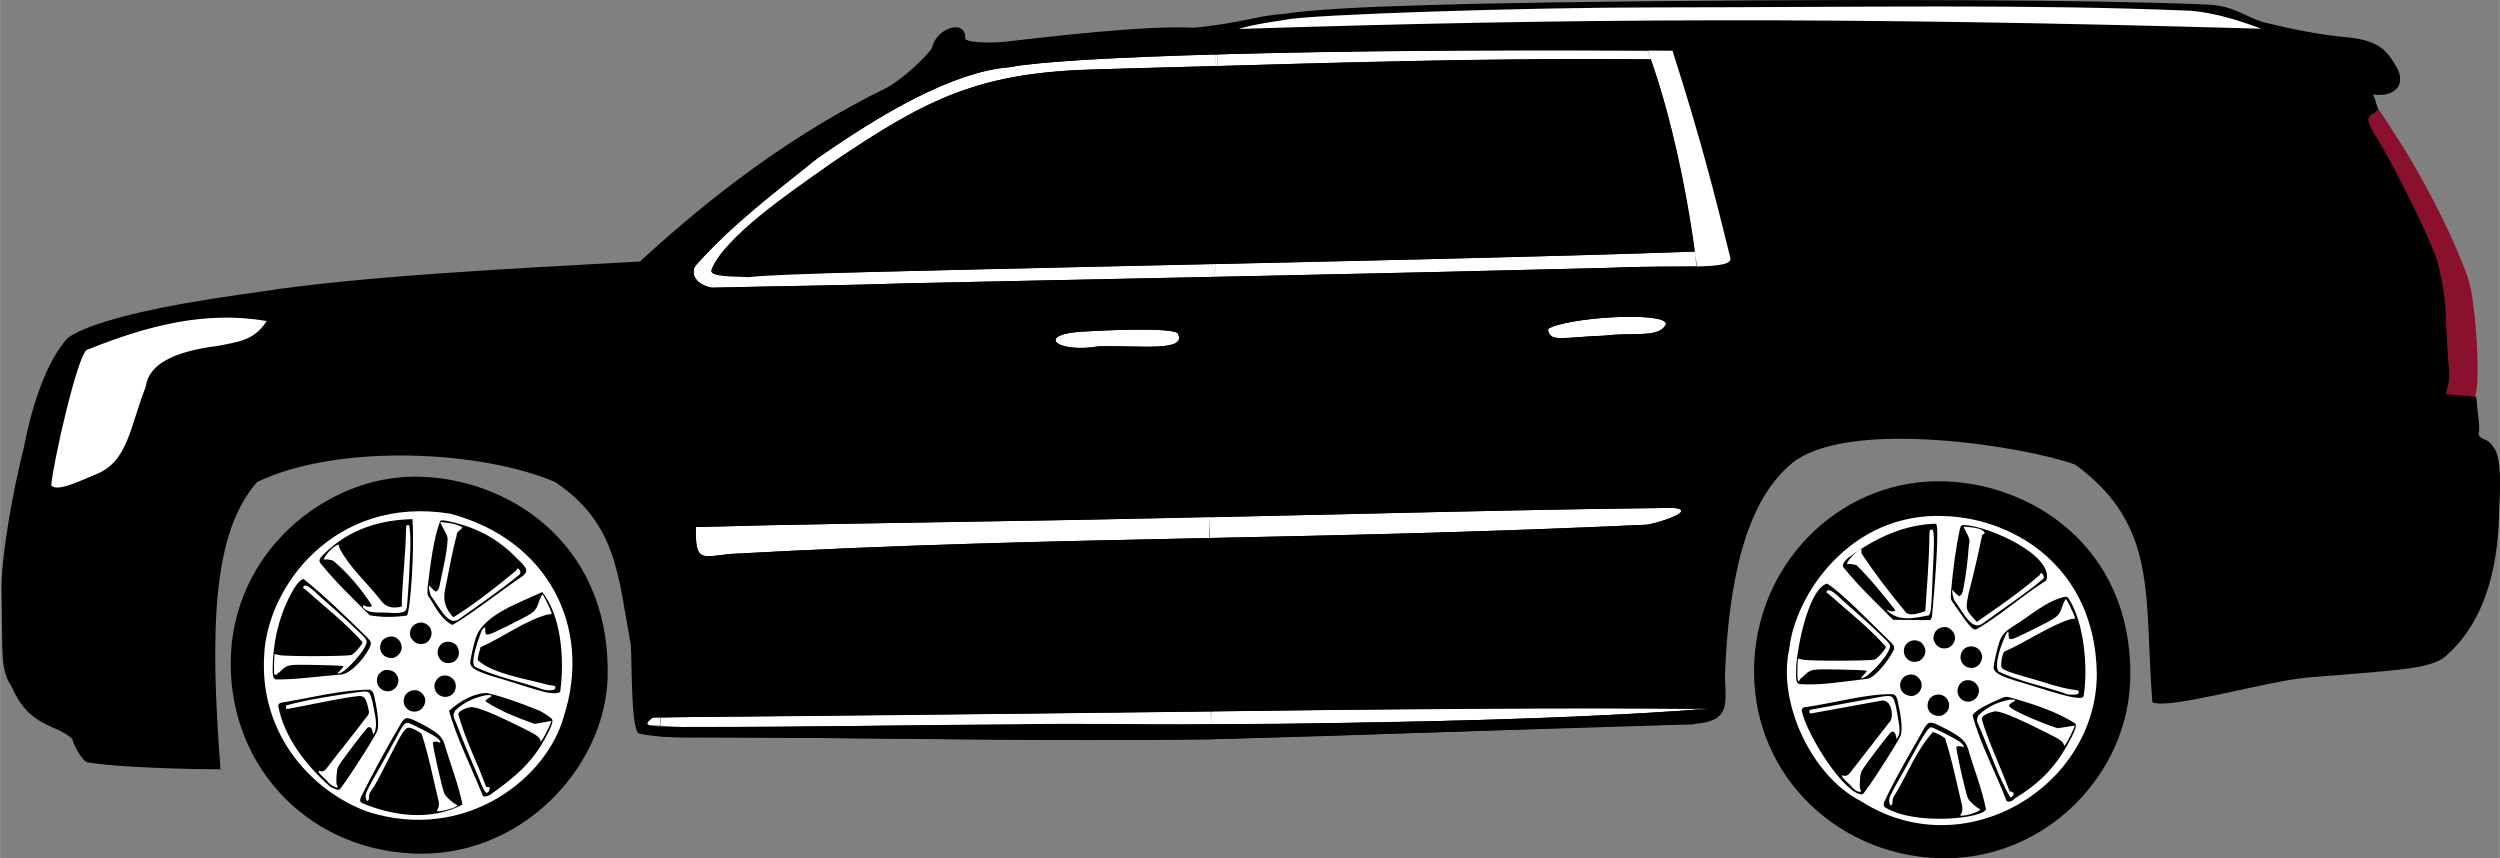 <svg id="esv" width="600" height="206" version="1.1" viewBox="0 0 600 206.015" xmlns="http://www.w3.org/2000/svg">
 <rect x="0" y="0" width="600" height="206.015" fill="#808080" stroke="none"/>
 <path id="fHub" d="m76.55 129.8c31.46-22.71 62.18 2.547 62.47 32.07 0.116 11.84-17.31 38.8-39.62 36.47-41.78-4.379-46.89-51.18-22.85-68.52z" style="fill:#ffffff;stroke-width:1.926"/>
 <path id="fWheel" d="m99.44 114.4c22.2 0 46.39 15.63 46.39 46.48 0.398 21.77-19.24 44.02-44.63 44.02-25.87 0-45.85-19.75-45.85-45.63 0-26.66 22.81-44.86 44.09-44.86zm35.85 57.58c6.906-21.23-3.614-42.49-27.33-48.7-27.68-4.415-43.94 17.58-44.58 34.13-1.131 19.07 11.66 32.63 24.87 37.43 23.73 7.497 43.09-8.268 47.04-22.85zm-48.52 20.73c-0.437-0.476-0.448-0.573-0.152-1.429 3.331-6.634 6.116-11.67 9.745-17.9 0.975-1.406 1.431-1.376 4.666 0.311 4.409 2.3 5.303 3.202 5.962 6.002 1.381 4.461 3.013 8.653 3.993 13.42-7.8 4.076-17 2.666-24.21-0.412zm22.02 1.192c1.196-0.555 1.218-0.581 0.674-0.81-0.796-0.335-2.427-1.824-2.795-2.55-0.535-1.059-3.013-12.11-2.77-12.35 0.239-0.245 0.954-0.27 1.371-0.049 0.824 0.437 0.288-0.588-0.64-1.224-1.262-0.865-6.303-3.425-6.744-3.425-0.794 0-1.249 0.561-2.654 3.275-0.804 1.552-2.62 4.856-4.038 7.343-3.377 5.929-3.598 6.407-3.413 7.409 0.199 1.087 0.778 0.874 0.778-0.286 0-0.584 0.196-1.089 0.637-1.643 0.652-0.818 1.533-2.435 4.196-7.701 3.184-6.297 3.816-7.251 4.808-7.243 0.553 4e-3 2.562 1.026 2.993 1.524 1.953 6.201 2.443 9.479 3.922 15.5 0.287 0.762 0.272 1.969-0.029 2.439-0.175 0.274-0.276 0.543-0.222 0.598 1.368 0.059 2.68-0.426 3.926-0.797zm7.141-2.758c-2.666-6.661-6.463-14.2-8.168-20.55 2.843-2.52 6.02-4.184 9.006-4.274 4.238 0.945 8.555 2.618 12.24 4.078 0.793 0.233 3.19 1.773 3.473 2.231 0.333 0.54-0.222 2-1.918 5.039-3.115 5.582-7.064 8.913-12.7 12.92-1.166 0.829-1.686 0.503-1.93 0.553zm1.591-1.942c0.063-0.442-0.599-0.251-0.863-0.361-2.418-6.461-4.931-11.18-6.696-17.42 0.071-0.625 1.15-1.28 2.712-1.647 1.765-0.574 9.714 3.477 12.98 5.074 3.18 1.559 4.011 2.177 4.045 3.013 8e-3 0.19 0.272-0.069 0.586-0.575 0.682-1.097 2.115-4.099 2.009-4.207-0.041-0.042-0.84 0.085-1.775 0.283-0.935 0.198-1.978 0.359-2.317 0.359-4.186-1.529-8.089-3.015-11.71-5.386 0.033-0.242 0.386-0.605 0.785-0.805 1.104-0.555 0.883-0.774-0.669-0.664-2.98 0.603-5.276 1.714-7.378 3.668-0.565 1.134-0.556 1.236 0.272 3.098 1.946 5.184 4.38 10.57 6.266 15.24 0.267 0.697 0.787 1.418 1.023 1.418 0.622-0.037 0.668-0.98 0.736-1.079zm-38.28-0.374c-5.66-4.968-11.12-11.87-12.48-19.42 0-0.245 0.228-0.565 0.506-0.712 7.896-1.299 14.42-3.115 21.5-3.155 0.779 0.412 0.856 0.595 1.406 3.346 0.636 3.18 0.744 5.789 0.279 6.727-1.35 2.724-8.719 14.03-9.083 13.94-0.642 0.103-1.461-0.428-2.129-0.722zm1.752 0.152c0.081-0.083 0.033-0.292-0.106-0.465-0.167-0.205-0.214-0.975-0.137-2.233 0.107-1.761 0.189-2.025 0.987-3.202 1.241-1.83 5.791-7.79 6.318-8.275 0.606-0.558 1.067-0.311 1.322 0.706l0.213 0.853 0.425-0.892c0.591-2.177-0.24-4.652-0.604-6.877-0.651-2.681-0.865-2.845-3.263-2.498-5.958 0.845-12.31 1.779-17.4 3.2-0.291 0.298-0.063 1.064 0.257 0.861 5.679-1.009 11.71-2.473 17.12-3.109 1.232-1e-3 1.611 0.435 2.123 2.444 0.441 1.734 0.436 1.761-0.599 2.984-3.061 4.13-5.752 7.281-8.73 11.22-0.811 1.206-1.409 1.61-2.069 1.395-0.927-0.301-0.312 0.582 1.603 2.302 0.512 0.913 2.354 1.86 2.545 1.58zm16.32-22.25c1.499-1.756 4.055-1.327 4.712 1.018 0.154 1.15-0.494 2.356-1.491 2.839-2.574 0.99-4.583-1.604-3.221-3.856zm7.039-2.768c0.915-2.437 3.234-1.946 3.843-1.383 1.666 0.951 1.442 3.338 0.181 4.188-2.034 1.45-4.706-0.445-4.022-2.805zm27.03 2.294c-3.672-0.873-7.715-2.34-10.9-3.252-5.989-1.708-7.644-2.575-7.644-4.007 0-0.715 0.904-4.662 1.372-5.987 1.926-5.529 10.47-8.322 15.91-10.9 4.45 5.55 5.442 15.76 4.305 24-1.189 0.49-2.059 0.217-3.036 0.142zm1.555-0.734c0.196-0.077 0.356-0.321 0.356-0.542 0-0.33-0.28-0.429-1.565-0.551-5.627-1.535-13.46-2.672-17.09-5.991 0.079-1.117 0.373-2.025 0.682-3.094 5.705-2.566 10.37-6.222 16.03-7.854 0.579 0 1.052-0.096 1.052-0.214 0-0.457-2.009-4.617-2.231-4.617-0.559 0.73-0.822 1.82-1.15 2.645-0.742 1.664-1.048 1.871-7.484 5.06-4.849 2.404-5.095 2.444-5.095 0.856 0-0.798-8e-3 -0.805-0.45-0.396-0.247 0.229-0.45 0.514-0.45 0.633-1.079 2.938-2.701 7.54-1.568 8.576 5.45 2.61 11.49 3.65 16.4 5.478 0.849 0.198 1.854 0.263 2.566 0.01zm-41.45-4.24c0.916-0.962 3.257-0.454 3.779 0.861 0.937 1.445-0.145 3.822-2.381 3.793-2.737-0.333-3.14-3.546-1.399-4.654zm-25.35 1.796c-0.716-0.353-0.804-0.948-0.664-4.515 0.352-6.353 2.107-12.45 5.213-17.52 0.717-1.178 1.635-2.05 2.171-2.061 5.151 4.132 10.23 9.119 14.99 13.76 1.117 1.13 1.205 1.294 1.087 2.038-0.757 2.425-4.431 6.644-6.752 7.087-6.006 0.476-11.47 1.299-16.05 1.209zm0.952-1.765c1.859-1.838 1.881-1.843 8.516-1.717 3.234 0.062 6.122 0.163 6.418 0.226 0.532 0.113 0.528 0.125-0.327 1.021-0.941 0.986-0.913 1.074 0.188 0.588 1.314-0.579 4.771-4.313 5.65-6.103 0.794-1.616 0.785-1.636-1.949-4.174-2.97-2.893-6.44-5.868-9.273-8.412-2.092-2.073-3.246-2.66-3.564-1.813-0.073 0.194 0.114 0.399 0.487 0.534 4.583 4.097 9.583 7.95 13.76 12.67 0 0.526-1.963 2.772-2.676 3.061-0.906 0.368-16.06 0.396-17.32 0.032-0.55-0.159-1.045-0.244-1.1-0.189-0.137 0.14-0.218 4.533-0.09 4.885 1.09 0.051 0.157 0.041 1.285-0.611zm37.91-4.542c0.077-3.099 3.319-3.431 4.691-1.716 1.264 2.493-0.548 3.81-1.132 3.926-1.959 0.658-3.367-0.626-3.56-2.209zm-13.24-3.067c0.813-0.905 2.776-1.544 4.011-8e-3 1.73 2.29-0.526 4.215-1.652 4.246-2.62 0.045-3.621-2.367-2.36-4.238zm6.734-0.819c-0.544-2.547 1.418-3.568 2.722-3.467 2.957 0.478 2.947 3.934 0.9 4.954-1.021 0.338-2.435 0.568-3.621-1.486zm4.741-9.142c-0.71-0.949-0.722-1.004-0.618-2.907 0.691-5.405 1.435-11.87 3.094-15.92 0.397-0.015 0.793-0.017 0.88-4e-3 7.316 1.36 12.71 4.205 17.49 9.138 2.547 2.437 2.724 2.965 1.406 4.174-5.775 3.943-12.52 9.268-16.92 11.78-2.479-1.17-4.016-4.082-5.33-6.262zm6.715 4.991c4.904-3.49 10.45-7.262 14.81-10.92 0.163-0.312 0.161-0.587-6e-3 -0.908-0.305-0.584-0.683-0.59-0.831-0.013-5.451 4.479-9.655 7.813-15.12 11.27-2.531-2.691-2.371-4.879-1.934-6.954 0.973-4.669 1.588-8.562 2.701-12.64 0.015-1.064 0.673-1.124 1.143-1.644 0.404-0.302 0.377-0.344-0.463-0.71-1.429-0.659-3.049-0.747-4.565-0.919-0.042 0.041 0.059 0.327 0.225 0.636 1.57 2.926 1.59 2.98 1.464 4.172-0.229 3.229-1.107 6.551-1.709 9.582-0.233 1.562-0.603 2.281-1.172 2.281-0.634-0.431-0.998-0.905-1.54-1.495-0.125 0.864 0.178 1.681 0.393 2.446 1.881 2.329 4.043 7.362 6.611 5.816zm-32.86-13.32c-0.745-0.69-0.555-1.33 0.756-2.554 6.168-6.039 13.69-8.087 21.13-8.256 0.525 7.75-0.514 22.04-1.326 23.14-2.978 0.413-5.956 0.479-8.934-0.07-4.248-4.23-8.435-8.274-11.63-12.26zm20.21 11.19c0.519-0.956 0.355-1.457 0.819-7.276 0.101-4.429 0.721-9.266 0.083-13.26-0.71-0.123-0.761-0.039-0.779 1.3-0.091 5.5-0.759 11.01-0.991 16.48l-0.002 1.754c-2.394 0.506-3.868 0.167-5.143-1.618-3.23-4.132-7.415-7.777-9.809-12.38-0.081-0.491-0.236-0.893-0.345-0.893-1.706 0.673-3.019 2.614-3.481 3.506 0.192 0.11 0.446 0.139 0.563 0.065 0.118-0.075 0.878 0.046 1.69 0.267 3.629 3.046 6.852 6.871 9.331 10.8 0 0.359-1.056 0.423-1.563 0.095-0.18-0.116-0.403-0.163-0.496-0.104-0.362 0.229 0.146 0.856 1.025 1.264 0.783 0.364 1.504 0.429 4.798 0.433 1.415 0.211 3.554 0.169 4.3-0.427z" style="fill:#000000;stroke-width:1.926"/>
 <path id="trim" d="m403.9 10.77c-54.21 0.834-125.3-2.624-170.9 5.965-28.86 9.26-58.19 29.82-71.42 52.99 11.02 3.539 174.7-2.317 257-4.835-2.719-18.96-9.161-38.36-14.61-54.12zm-19.38 63.32c-5.692 1.126-12.86 2.482-16.15 6.223 0.496 1.68 10.71 2.865 19.24 2.536 5.376-0.754 11.74-1.07 15.07-4.774-6.885-4.012-2.208-2.156-18.16-3.984zm-364.8 9.814c-6.815 10.88-6.628 23.37-8.783 33.47 0.654 1.869 11.73-1.516 13.65-2.699 8.413-5.599 13.01-25.35 13-25.36 15.02-5.448 23-5.474 27.75-12.76-4.708-3.476-41.95 2.226-45.62 7.352l0.002-0.002zm248.5-6.791c-4.98 0.896-13.36 1.659-16.23 4.193 4.197 4.37 10.67 3.166 16.4 2.939 6.022-0.912 11.54 2.751 18.08-2.852-7.35-2.929-1.819-3.648-18.25-4.28zm126.1 40.35-229.8 7.767 1.669 15.04 237.5-11.68c4.208-5.226 2.559-9.24-9.374-11.13zm-110.7 51.11c-14.66 0.375-143-3.621-127.9 5.418 46.83 3.398 108.6 0.637 146.1-8.5e-4 32.38-1.077 78.45-0.831 110.2-3.651-25.19-4.551-96.5-0.534-128.4-1.767zm259.3-162.9c-7.861-5.455-31.4-2.762-37.85-4.55-68.62-0.006-117.9-0.991-187.5 2.03-10.66 1.546-19.7 1.733-28.35 4.957 9.358 0.055 243.1-2.119 257.2 0.387z" style="fill:#ffffff;stroke-width:1.926"/>
 <path id="brake" d="m567.2 26.1c0.719-3.593 0.191-5.661 8.493 7.511 7.607 11.94 14.1 25.64 16.66 33.17 2.075 6.093 3.222 28.58 1.32 28.58-0.615 0-6.582 1.402-7.724-1.267-1.006-2.35 1.446-8.354 0.824-14.43-1.279-12.25-4.673-25.83-12.28-35.39-4.542-6.089-9.115-11.21-7.291-18.17z" style="fill:#8a112b;stroke-width:1.926"/>
 <path id="body" d="m308 3.345c-6.139 0.349-10.65 2.363-21.72 3.312-11.33-0.671-37.11 2.448-44.82 3.336-2.494 0.287-8.74 0.435-9.811-0.636 0.368-4.849-6.86-2.949-8.023 2.235-1.541 2.25-6.961 7.362-10.76 9.429-22.86 11.22-42.14 25.97-59.29 41.75-29.09 1.603-67.07 3.477-91.24 7.262-12.3 1.687-37.76 5.378-46.02 11.02-5.723 6.056-9.182 18.66-10.54 26.06-2.753 10.87-5.575 26.65-5.432 34.74 0.294 15.61-0.364 18.77 2.519 23.13 4.252 9.763 10.65 8.716 14.45 12.36 0.369 1.627 2.197 4.851 3.468 5.581 6.794 1.314 25.98 1.739 32.12 1.719-2.663-34.6-1.728-57.05 8.807-68.96 19.57-9.358 53.83-7.551 71.5 0 14.97 10.05 15.1 22.64 18.18 39.12 0.294 5.109 0.044 19.12 1.739 21.15 0.745 0.295 4.863 1.198 14.82 1.027 39.58 0.047 81.56 0.929 122.8 0.443 37.96-0.919 76.35-2.558 111.2-3.59 14.07 0.399 12.16-3.888 12.05-11.86 0.896-22.95 5.061-41.37 15.69-50.45 13.25-11.6 57.3-4.167 68.39 0 20.09 14.66 16.47 31.65 18.51 57.01 3.662 1.953 27.5-5.106 37.34-5.921 20.69-1.714 28.67-1.946 32.65-4.776 11.19-9.393 13.11-24.96 13.25-35.33 0.161-4.051 0.737-11.78-1.087-14.75-1.975-3.151-3.085-1.789-3.849-3.45 0.315-2.237 0.031-2.763-0.581-9.085l-7.293-0.629c0.604-2.216 1.152-4.447 0.661-6.937-1.132-14.71-0.061-13.87-2.606-24.73-2.947-8.626-12.93-27.51-15.21-30.76-1.326-2.406-2.367-4.105-0.147-4.956 0.528-0.202 0.594-0.59 1.067-0.871-0.419-1.447-1.15-3.843-1.309-3.647 5.758 0.737 8.304-2.71 5.344-7.231-1.587-2.423-3.137-5.866-11.88-6.541-6.066-0.57-12.7-1.861-19.9-3.632-4.743-1.558-6.917-3.924-13.42-4.199-28.26-1.192-80.38-1.262-127.3-0.848-43.56 0.384-82.69 1.129-94.22 3.115zm217.7-0.776c6.116 0.516 11.99 2.451 17.07 4.326-101.2-2.883-165.2-2.518-245.5 0.06 2.516-0.74 4.031-1.137 11.46-2.245 5.418-1.223 57.76-2.937 88.64-2.932 50.78-0.049 89.38-0.818 128.3 0.791zm-354.9 62.17c-0.816 1.845 5.788 1.586 8.9 1.782 11.62-1.605 153.6-3.52 227-6.14-2.181-14.38-5.111-31.1-10.5-46.13-43.41-0.404-92.34 1.304-132.4 2.388-28.53 0.667-40.78 6.592-64.19 22.45-11.19 7.876-25.28 17.47-28.89 25.64zm25.28-26.65c15.67-10.91 32.37-20.9 46.03-21.96 18.25-3.352 98.42-4.403 159.3-3.957 6.94 21.73 10.08 34.33 13.88 49.69 0.863 3.078-12.08 1.674-29.06 2.422-52.9 1.358-112.1 2.517-167.3 3.679-16.04 0.538-32.21 0.698-48.08 1.084-4.715-0.95-4.864-4.01-3.925-5.289 9.186-10.26 19.73-18.03 29.17-25.67zm189.3 42.46c-10.93 0.422-13.41 1.712-13.83-1.58 4.228-2.77 27.79-4.325 28.41-1.268-1.424 3.55-7.93 1.982-14.58 2.848zm-321.4-3.495c-2.986 4.829-7.225 5.01-11.48 5.931-11 1.369-16.86 4.505-17.55 9.873-3.763 9.501-4.229 18.03-12.02 21.02-2.63 1.009-9.31 4.451-10.64 2.61 0.229-4.42 6.178-31 8.502-32.49 14.85-5.974 28.53-9.429 43.18-6.953zm199.8 6.058c-10.54 1.806-15.51-3.049-3.299-3.567 4.577-0.272 20.49-0.999 22.14 0.434 2.568 4.553-9.183 2.915-18.84 3.133zm131.8 42.81c-84.3 3.889-141.9 2.709-220.5 7.048-7.295 0.915-8.147 1.598-8.147-6.479 24.04-0.671 44.39-0.899 71.51-1.379 54.86-0.777 116.6-2.755 163.2-3.21 5.182 0.398-0.794 2.861-6.041 4.019zm14.14 44.22c-36.67 2.989-105.5 3.851-119.2 3.696-14.52 0.201-32.64-0.04-47.8 0.06-33.64 0.036-85.03 1.49-87.15 0.092-0.762-0.503 1.03-1.671 1.149-1.709 7.165-0.301 69.26-0.726 133.6-1.531 41.01-0.513 84.41-0.897 119.4-0.607z" style="fill:#000000;stroke-width:1.926"/>
 <path id="rHub" d="m440.6 131c33.67-25.83 66.82 7.424 63.45 33.56-2.026 15.75-15.03 35.62-37.47 35.46-39.43-0.283-49.54-50.95-26.01-69.02z" style="fill:#ffffff;stroke-width:1.926"/>
 <path id="rWheel" d="m465.1 115.5c21.92-0.07 46.4 15.48 46.19 46.48 0 23.35-19.8 44.02-44.44 44.02-24.57 0.042-45.87-18.86-45.87-44.88 0-25.43 20.12-45.53 44.12-45.61zm38.14 45.97c-0.45-24.81-19.12-36.87-36.29-37.6-23.1-1.179-36.25 19.4-37.51 31.84-2.936 13.18 5.609 30.65 17.02 36.47 24.93 16.18 56.98-3.412 56.79-30.71zm-50.81 32.32c-0.437-0.476-0.448-0.573-0.152-1.429 2.972-6.328 6.885-12.82 9.745-17.9 0.975-1.406 1.431-1.376 4.666 0.311 4.409 2.3 5.303 3.202 5.962 6.002 1.381 4.461 3.013 8.653 3.993 13.42-0.401 2.216-17.03 4.055-24.21-0.412zm22.69 0.382c-0.796-0.335-2.427-1.824-2.795-2.55-0.535-1.059-3.013-12.11-2.77-12.35 0.239-0.245 0.954-0.27 1.371-0.049 0.824 0.437 0.288-0.588-0.64-1.224-1.262-0.865-6.303-3.425-6.744-3.425-0.923-0.464-4.465 6.706-6.692 10.62-3.377 5.929-3.598 6.407-3.413 7.409 0.199 1.087 0.778 0.874 0.778-0.286 0-0.584 0.196-1.089 0.637-1.643 3.266-5.455 4.809-10.08 9.004-14.94 0.553 3e-3 2.562 1.026 2.994 1.524 1.952 6.201 2.442 9.48 3.923 15.5 0.287 0.762 0.272 1.969-0.029 2.439-0.175 0.274-0.275 0.543-0.222 0.598 2.015 0.056 5.382-1.377 4.6-1.607zm6.466-1.949c-2.849-7.401-6.22-13.38-8.166-20.55 0.889-1.418 3.751-2.647 6.42-3.847 1.366-0.644 1.533-0.671 2.585-0.427 5.45 1.518 11.47 3.483 15.71 6.309 0.333 0.54-0.222 2-1.918 5.039-3.115 5.582-6.792 9.325-12.7 12.92-0.62 0.843-1.686 0.865-1.93 0.553zm1.591-1.942c-0.214-0.314-0.599-0.251-0.863-0.361-2.418-6.461-5.527-12.93-6.696-17.42 0.071-0.625 1.15-1.28 2.712-1.647 1.297-0.893 9.714 3.477 12.98 5.074 3.18 1.559 4.011 2.177 4.045 3.013 8e-3 0.19 0.272-0.069 0.587-0.575 0.682-1.097 2.115-4.099 2.009-4.207-1.399 0.176-2.599 0.437-4.092 0.642-2.354-0.72-11.07-4.12-11.71-5.386 0.033-0.242 0.386-0.605 0.785-0.805 1.104-0.555 0.883-0.774-0.669-0.664-2.98 0.603-5.276 1.714-7.378 3.668-0.565 1.134-0.556 1.236 0.272 3.098 2.439 5.581 4.51 11.85 7.289 16.65 0.622-0.037 1.038-0.758 0.736-1.078zm-50.77-19.79c0-0.245 0.228-0.565 0.506-0.712 7.391-0.989 15.12-3.348 21.5-3.155 0.779 0.412 0.856 0.595 1.406 3.346 0.636 3.18 0.744 5.789 0.279 6.727-1.35 2.724-8.719 14.03-9.083 13.94-3.961 0.473-13.38-14.03-14.61-20.14zm14.23 19.57c0.081-0.083 0.033-0.292-0.106-0.465-0.167-0.205-0.214-0.975-0.137-2.233 0.107-1.761 0.188-2.025 0.987-3.202 1.241-1.83 5.791-7.79 6.318-8.275 0.606-0.558 1.067-0.311 1.322 0.706l0.213 0.853 0.425-0.892c0.676-1.027-0.24-4.652-0.604-6.877-0.651-2.681-0.865-2.845-3.263-2.498l-17.4 3.2c-0.291 0.298-0.063 1.064 0.257 0.861l17.12-3.109c2.448-0.072 2.885 4.405 1.524 5.428l-8.73 11.22c-0.811 1.206-1.409 1.61-2.069 1.395-0.927-0.301-0.312 0.582 1.603 2.302 1.695 2.059 2.162 1.392 2.545 1.581zm16.53-22.4c1.363-1.576 3.98-1.191 4.577 1.048 0.364 1.782-0.915 2.762-1.867 3.094-2.995 0.328-3.966-2.327-2.71-4.142zm6.767-2.633c0.915-2.452 3.34-1.81 3.887-1.323 2.042 1.538 0.93 3.729-0.12 4.323-1.839 1.224-4.496-0.565-3.768-3.001zm16.19-0.927c-5.989-1.708-7.644-2.575-7.644-4.007 0-0.715 0.904-4.662 1.372-5.987 0.575-1.63 1.195-2.373 2.995-3.591 4.581-2.73 8.125-6.293 12.91-7.308 0.388 0.079 0.705 0.278 0.705 0.442 3.677 5.419 4.771 16.63 3.6 23.56-0.855 1.297-9.674-1.876-13.94-3.111zm12.46 2.518c0.196-0.077 0.356-0.321 0.356-0.542 0-0.33-0.28-0.429-1.565-0.551-3.94-0.706-5.844-1.51-8.326-2.215-8.324-2.366-8.767-2.556-8.767-3.776 0.078-1.117 0.161-1.982 0.682-3.094 5.527-2.431 10.84-6.239 16.02-7.854 0.579 0 1.052-0.096 1.052-0.214 0-0.457-2.009-4.617-2.231-4.617-0.559 0.73-0.822 1.82-1.15 2.646-0.742 1.664-1.048 1.871-7.484 5.06-4.849 2.404-5.095 2.444-5.095 0.856 0-0.798-8e-3 -0.805-0.45-0.396-1.496 2.982-2.993 7.513-2.018 9.21 3.88 1.996 10.87 3.623 15.62 5.159 0.247 0.114 0.601 0.258 0.787 0.32 0.492 0.166 2.154 0.173 2.566 0.01zm-41.09-4.465c2.352-0.987 3.535 1.111 3.645 1.674 0.414 1.505-0.741 3.103-2.366 3.252-3.348-0.242-3.444-3.934-1.278-4.926zm-25.72 2.021c-0.716-0.353-0.804-0.948-0.664-4.515 0.637-7.071 3.533-18.61 7.384-19.58 3.163 1.826 10.23 9.119 14.99 13.76 1.117 1.13 1.205 1.294 1.087 2.038-1.54 3.148-5.018 7.222-6.752 7.087-5.986 0.714-11.57 1.634-16.05 1.208zm0.952-1.765c1.859-1.838 1.881-1.843 8.516-1.717 3.234 0.062 6.122 0.163 6.418 0.226 0.532 0.113 0.528 0.125-0.327 1.021-0.941 0.986-0.913 1.074 0.188 0.588 1.314-0.579 4.771-4.313 5.65-6.103 0.794-1.616 0.785-1.636-1.949-4.174-2.97-2.893-6.44-5.868-9.273-8.412-2.092-2.073-3.246-2.66-3.564-1.813-0.073 0.194 0.114 0.399 0.487 0.534 4.583 4.097 9.583 7.95 13.76 12.67 0 0.526-1.963 2.772-2.676 3.061-0.906 0.368-16.06 0.396-17.32 0.032-0.55-0.159-1.045-0.244-1.099-0.189-0.137 0.14-0.218 4.533-0.09 4.885 0.387 1.197 0.158 0.04 1.285-0.611zm37.85-4.196c-0.196-0.911 0.216-2.762 2.134-3.036 1.667-0.293 3.128 1.13 3.009 2.705-0.505 3.313-4.558 3.088-5.143 0.332zm-12.91-3.762c1.573-1.47 3.244-0.457 3.583-0.095 2.113 2.337-0.267 4.228-0.728 4.325-3.103 0.991-4.579-2.56-2.855-4.23zm9.709-3.874c2.668 1.211 2.094 3.991 0.383 4.825-0.725 0.359-2.851 0.654-3.7-1.874-0.221-2.672 2.285-3.306 3.317-2.951zm1.501-5.736c-0.71-0.949-0.721-1.004-0.618-2.907 0.469-5.101 1.148-10.53 2.144-15.03 0.2-0.76 0.313-0.866 0.949-0.89 5.968 0.212 21.67 7.274 19.78 13.31-6.076 3.806-11.45 8.763-16.92 11.78-1.229 0.199-3.747-4.052-5.339-6.261zm6.715 4.991c4.981-3.633 10.59-7.337 14.81-10.92 0.163-0.312 0.161-0.587-6e-3 -0.908-0.305-0.584-0.683-0.59-0.831-0.013-4.98 4.338-10.24 7.888-15.12 11.27l-0.841-0.931c-1.869-2.067-1.897-2.223-1.093-6.024 1.311-5.07 2.136-8.709 3.244-13.97 0.094 0 0.363-0.144 0.6-0.321-0.24-1.36-3.462-1.452-5.03-1.628-0.042 0.041 0.059 0.327 0.225 0.636 1.57 2.926 1.109 2.758 0.984 3.951-0.228 3.229-0.627 6.773-1.228 9.803-0.233 1.562-0.603 2.281-1.172 2.281-0.634-0.431-0.998-0.905-1.54-1.495-0.125 0.864 0.178 1.681 0.393 2.446 1.881 2.329 3.968 7.341 6.611 5.816zm-32.86-13.32c-0.745-0.69-0.555-1.33 0.756-2.554 6.649-4.925 13.69-8.087 21.13-8.257 0.977 0.196-0.374 16.5-0.939 22.38l-0.386 0.758-8.934-0.07c-4.059-4.139-8.435-8.203-11.63-12.26zm20.21 11.19c0.456-0.466 0.589-1.648 0.819-7.276 0.1-4.429 0.781-12.46 0.083-13.26-0.71-0.123-0.761-0.039-0.779 1.3-0.056 6.648-0.731 13.96-0.993 18.23-1.495 0.521-4.242 1.508-5.015-0.188-3.858-4.59-7.295-9.214-10.27-13.63-0.081-0.491 0.097-1.077-0.012-1.077-1.74 0.69-3.535 3.119-3.481 3.506 0.192 0.11 0.446 0.139 0.563 0.065 0.117-0.075 0.878 0.046 1.69 0.267 3.367 3.286 6.426 7.125 9.331 10.8 0 0.359-1.056 0.423-1.563 0.095-0.179-0.116-0.403-0.163-0.496-0.104 2.707 2.877 6.619 1.939 10.12 1.269z" style="fill:#000000;stroke-width:1.926"/>
 <path id="dDoor" d="m292.2 13.05c-24.54 0.719-42.44 1.678-50.16 3.119-13.06 1.059-30.48 11.01-46.14 21.93-9.555 7.518-20.66 16.06-28.98 25.67-0.938 1.28-0.79 4.34 3.925 5.289 15.86-0.386 32.04-0.546 48.08-1.084 24.24-0.511 47.71-0.992 72.65-1.519l0.055-3.08c-55.88 1.232-105 2.455-111.9 2.574-3.312 0.057-9.717 0.641-8.9-1.204 2.32-7.03 16.86-16.51 28.89-25.64 23.4-15.86 35.63-21.83 64.16-22.49 9.528-0.258 17.92-0.522 28.31-0.775zm-9.564 66.93c-1.649-1.433-17.57-0.706-22.14-0.434-12.22 0.518-7.241 5.373 3.299 3.567 9.661-0.218 21.41 1.42 18.84-3.133zm7.73 44.1c-17.85 0.395-34.7 0.789-51.87 1.033-27.12 0.48-47.47 0.708-71.51 1.379 0 8.077 0.852 7.394 8.147 6.479 42.5-2.348 77.46-3.045 115.2-3.838-0.03-1.571 0.02-3.149 0.012-5.003zm0.454 46.68c-44.62 0.55-85.01 1.019-132.3 1.401-0.009 0.254-0.078 1.806-0.1 2.27 4.214 0.105 15.83 0.149 84.33-0.54 15.59-0.38 31.12 0.056 48.08-0.059zm-122.9 6.204c-4.215 0.072-7.384-0.048-9.693-0.232l2.668-57.75-0.444-45.24 0.444-10.65c2.545-3.221 5.346-6.338 8.871-9.167 9.054-7.608 18.95-14.71 28.98-21.73 12.47-8.48 25.83-14.35 39.48-17.74 9.462-2.409 18.92-3.202 28.39-3.253l25.58-0.739-0.591 52.9-1.331 64.93c0.196 16.39 0.397 32.77 0.592 49.16-41.85 0.577-82.74-0.441-122.9-0.488z" style="fill:#000000;stroke-width:1.926"/>
 <path id="rDoor" d="m291 63.39c40.59-0.893 84.4-1.892 115.8-3.012l0.352 3.597c-5.09-0.028-13.21-0.032-20.97 0.31-30.47 0.782-62.55 1.499-95.24 2.187zm105.2-49.14c-34.89-0.422-72.49 0.671-104.6 1.618l0.017-2.797c31.2-0.987 68.99-1.134 103.8-0.932m-10.16 68.41c-10.93 0.422-13.41 1.712-13.83-1.58 4.228-2.77 27.79-4.325 28.41-1.268-1.424 3.55-7.93 1.982-14.58 2.848zm-94.96 43.61c40.14-0.88 78.39-1.939 111.2-2.259 5.182 0.398-0.794 2.861-6.041 4.019-39.94 1.842-72.11 2.514-105.1 3.207zm0.261 46.59c38.2-0.473 77.53-1.154 119-0.613v-1e-5c-35.97 2.744-78.75 3.428-118.9 3.701zm116.1 3.085c3.991-47.83 7.942-109.2-11.99-164l-103 0.591c-0.454 55.74-2.223 112.2-0.945 167z" style="fill:#000000;stroke-width:1.926"/>
</svg>
